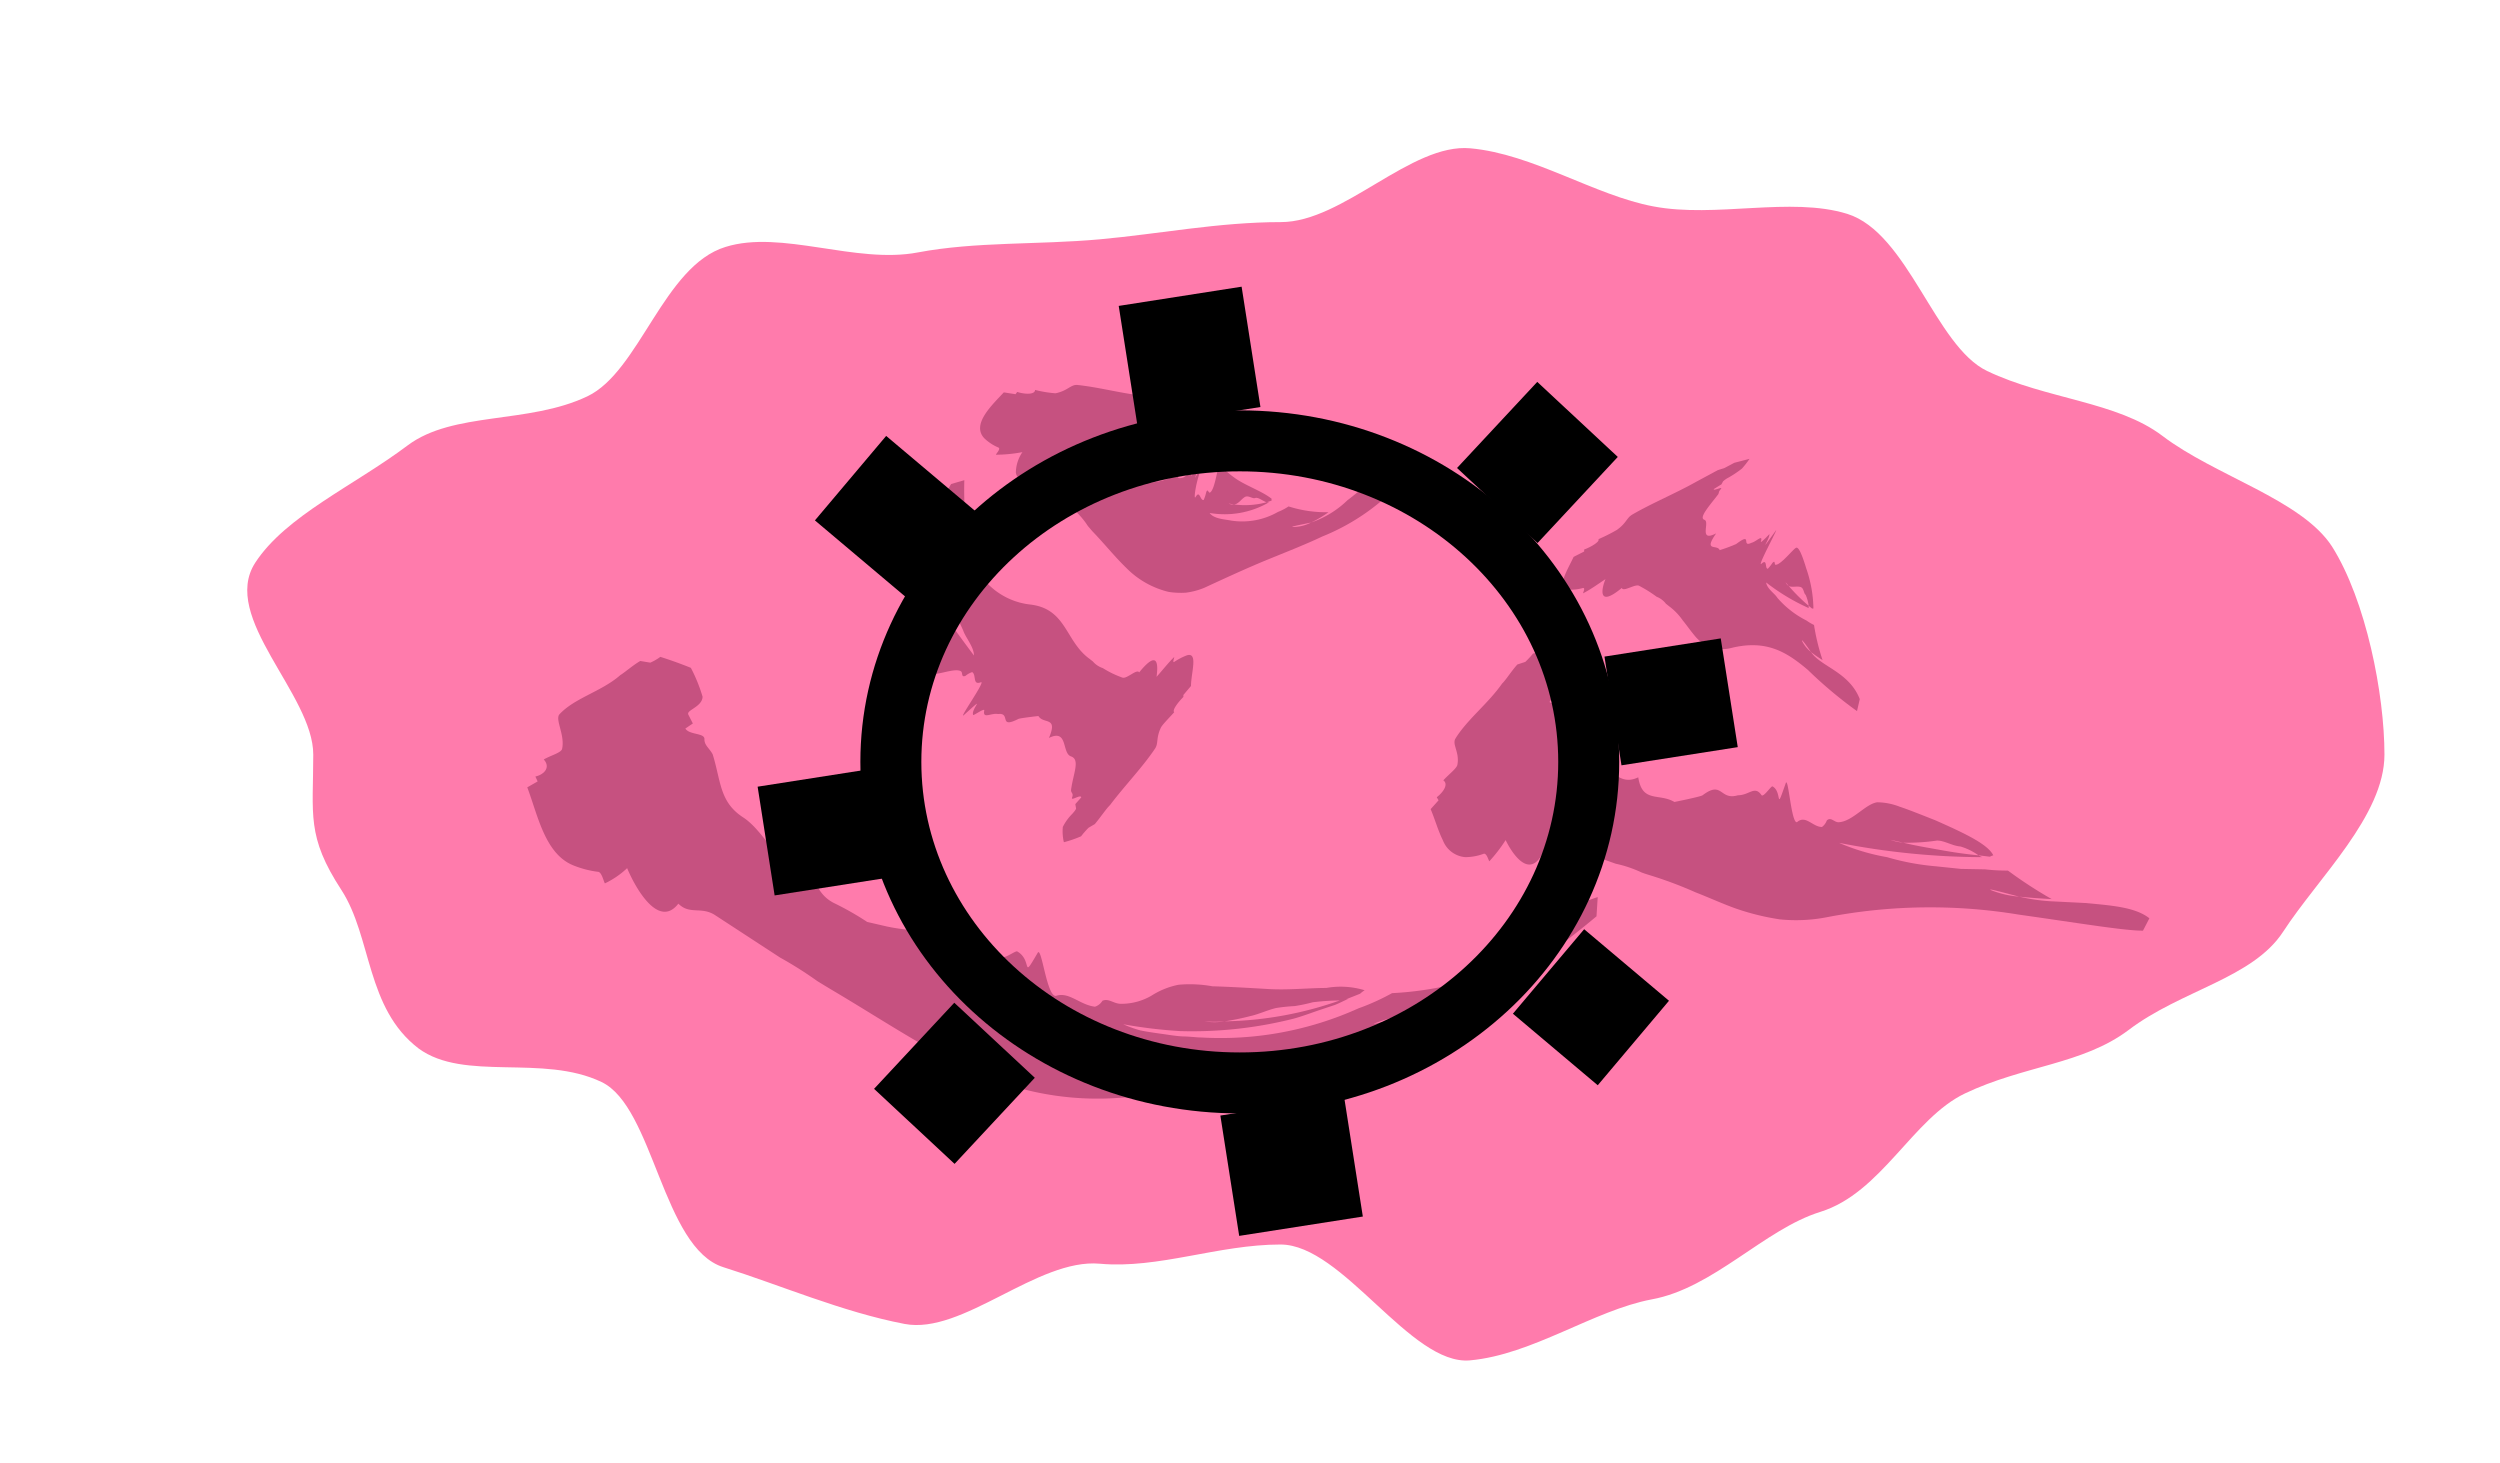 <svg id="artboard_2" data-name="artboard 2" xmlns="http://www.w3.org/2000/svg" viewBox="0 0 164 96"><defs><style>.cls-1{fill:#ff7bac;}.cls-2{opacity:0.8;}.cls-3{fill:#b84675;}.cls-4{fill:none;stroke:#000;stroke-miterlimit:10;stroke-width:4px;}</style></defs><title>settingsknapp</title><path class="cls-1" d="M156.42,49.5c0,4-4.33,8.06-6.64,11.61-2,3.08-6.69,3.83-10.16,6.47-3,2.25-6.86,2.31-10.72,4.15-3.43,1.64-5.47,6.52-9.49,7.77-3.67,1.14-7,5-11.06,5.74-3.81.72-7.82,3.63-11.92,4-3.9.35-8.34-7.6-12.43-7.6s-8,1.61-11.85,1.26c-4.1-.37-9,4.68-12.81,3.95-4.08-.78-8.21-2.57-11.88-3.72-4-1.25-4.57-10.52-8-12.15-3.86-1.85-9,0-12-2.2C24,66.14,24.4,61.48,22.4,58.39c-2.31-3.54-1.85-4.94-1.85-8.89s-6.12-9-3.81-12.58c2-3.08,6.49-5.06,10-7.7,3-2.25,7.93-1.38,11.79-3.22,3.43-1.63,5-8.55,9.06-9.8,3.67-1.15,8.54,1.14,12.62.36,3.82-.72,7.83-.49,11.93-.86,3.89-.35,7.8-1.13,11.89-1.13s8.54-5.2,12.43-4.84c4.1.37,8.15,3.09,12,3.81,4.08.78,9-.66,12.72.49,4,1.25,5.76,8.68,9.18,10.31,3.87,1.85,8.52,2,11.49,4.25,3.47,2.64,9.13,4.18,11.13,7.26C155.22,39.4,156.42,45.55,156.42,49.5Z"/><path class="cls-1" d="M43.69,46.08c8,1.53,16.37,4,24.5,4S83,44.38,91,44.78c1.93.1,1.92-2.9,0-3-7.33-.37-13.23,4.38-20.32,5.18-8.47.95-17.88-2.18-26.18-3.77-1.89-.36-2.7,2.53-.8,2.89Z"/><path class="cls-1" d="M41.87,44a36.55,36.55,0,0,0,32.25-5.63c1.55-1.12.06-3.73-1.51-2.59-8.85,6.38-19.43,8.47-29.94,5.33-1.85-.56-2.64,2.34-.8,2.89Z"/><g class="cls-2"><path class="cls-3" d="M104.81,58.85a8.05,8.05,0,0,0-2.54,1.32c-.47.33-.93.71-1.44,1.1s-1.07.76-1.61,1.16-1,.82-1.6,1.2l-1.65,1c-.53.32-1,.65-1.5.89s-1,.42-1.36.57c-.58.28-1.09.52-1.55.71a10.35,10.35,0,0,1-1.28.34c-.31.06-.13,0,.4-.19.26-.09.63-.17,1-.33l1.4-.53,1.45-.73c.5-.3,1-.66,1.6-1a21.41,21.41,0,0,1-4.81.79,14.91,14.91,0,0,1-2.21,1,22,22,0,0,1-10.29,1.91c-.32,0-.72-.06-1.17-.07s-1-.11-1.44-.17-1-.14-1.42-.23a7.65,7.65,0,0,1-1.11-.4,31.54,31.54,0,0,0,3.74.45,27.14,27.14,0,0,0,7.46-.82c.61-.17,1.2-.4,1.8-.6l.9-.3c.3-.12.58-.27.87-.4a3,3,0,0,1-.42.06A23.81,23.81,0,0,1,80.34,67a4,4,0,0,1-1.33,0,8.45,8.45,0,0,0,1.33,0A16,16,0,0,0,82,66.66c.56-.12,1.09-.38,1.69-.53A10.94,10.94,0,0,1,84.92,66a10.41,10.41,0,0,0,1.19-.25,15.47,15.47,0,0,1,2-.12l1.11-.44a2.37,2.37,0,0,1,.3-.23h0A5.42,5.42,0,0,0,87,64.81c-1.16,0-2.48.15-3.82.07s-2.62-.15-3.65-.18a8.28,8.28,0,0,0-2.22-.1,5.17,5.17,0,0,0-1.78.72,3.94,3.94,0,0,1-2,.53c-.47,0-.8-.38-1.21-.2a.9.9,0,0,1-.49.39c-1-.12-1.7-1-2.56-.71-.61.07-.94-3.31-1.2-2.82-1.09,1.86-.31.5-1.33-.09-.11-.1-.88.56-1.11.33-.69-.9-1.25-.33-2.4-.61-1.85-.2-1.54-1.52-3.55-1.14a12.54,12.54,0,0,1-1.49-.22l-1.3-.3a19.27,19.27,0,0,0-2.18-1.24,2.38,2.38,0,0,1-1.31-1.91c-2.21,0-3.09-2.7-4.65-3.71s-1.45-2.38-2-4.14c-.23-.42-.55-.59-.54-1s-1-.26-1.25-.69l.49-.33-.29-.57c-.08-.14.09-.25.25-.36.33-.22.66-.44.68-.82a10.34,10.34,0,0,0-.77-1.9c-.64-.26-1.31-.5-2-.72a3.48,3.48,0,0,1-.66.38L42,43.36c-.51.3-1,.74-1.31.93-1.23,1.08-3,1.49-4,2.58-.28.36.39,1.36.18,2.27-.09.25-.68.39-1.2.68.48.54,0,1-.55,1.12l.15.32-.68.39c.7,1.86,1.16,4.35,3,5.11a6.44,6.44,0,0,0,1.63.43c.25,0,.37.61.46.76a5.61,5.61,0,0,0,1.46-1c.55,1.32,2.07,4,3.36,2.33.75.75,1.51.16,2.42.76l4.26,2.78a25.4,25.4,0,0,1,2.45,1.55l.89.54c3.08,1.82,5.71,3.59,8.58,5a19.39,19.39,0,0,0,9.79,2.14,72.52,72.52,0,0,0,10.93-1.42,43.31,43.31,0,0,0,9.65-3.34,50.5,50.5,0,0,0,11.26-7.18Z"/></g><g class="cls-2"><path class="cls-3" d="M91.14,31.13a3.66,3.66,0,0,0-1.42.68c-.47.29-.87.67-1.32,1A6.43,6.43,0,0,1,86,34.28a2.55,2.55,0,0,1-1.15.29c-.28,0,.23-.1,1.15-.29a7.1,7.1,0,0,0,1.15-.68,8,8,0,0,1-2.62-.38,3.48,3.48,0,0,1-.69.36,4.73,4.73,0,0,1-3.08.57c-.37-.08-1.13-.1-1.41-.5a5.8,5.8,0,0,0,3.9-.7l-.16,0a5.49,5.49,0,0,1-2.15.14.49.49,0,0,1-.34-.06l.34.06c.28,0,.47-.33.71-.48s.5.13.69.06.47.18.75.28l.33-.11a.24.24,0,0,1,0-.12h0c-.61-.49-1.67-.85-2.35-1.32s-1-.89-1.12-.73-.27,1.51-.59,1.65c-.1,0-.14-.32-.24,0a2.45,2.45,0,0,1-.16.48c-.22.05-.25-.6-.48-.27l-.07.1c-.09.09,0-.65.2-1.33s.37-1.29.26-1c-.85,2-.25.53-.3.29,0,0-.44.72-.44.6.14-.55-.26.08-.56.15s-.31,0-.31-.14-.06-.17-.64.21a4,4,0,0,1-1.14.24c-.13-.46-1.24-.23-.15-1.32-.67.12-.77-.16-.69-.49s.28-.68.09-.86c-.37-.38.59-.88,1.45-1.34.13-.11,0-.16.29-.25s-.54-.1-.41-.2l.58,0,.18-.12a2.59,2.59,0,0,1,.44,0,9.8,9.8,0,0,0,1.06-.09l.75-.2-1-.2-.75-.08-.42-.12L75.32,26c-1.63-.15-3.19-.6-4.68-.75-.43,0-.61.39-1.4.55a7.93,7.93,0,0,1-1.34-.22c0,.31-.65.3-1.17.13l-.11.15-.77-.12c-.78.84-2.13,2.09-1.29,3a3,3,0,0,0,.94.62c.16.08-.13.37-.17.47a9.58,9.58,0,0,0,1.74-.17A2.45,2.45,0,0,0,66.64,31c.06.42.43.65,1.4.29.06.48,1,.22,1.26.59s.83,1.11,1.3,1.7a5.09,5.09,0,0,1,.76.92l.29.34c.82.85,1.48,1.69,2.26,2.44a5.8,5.8,0,0,0,2.76,1.55,5.2,5.2,0,0,0,1.12.05A4.69,4.69,0,0,0,79,38.56c1.56-.72,2.82-1.3,4.06-1.81s2.51-1,3.67-1.55a14.32,14.32,0,0,0,5-3.38C91.49,31.58,91.32,31.35,91.14,31.13Z"/></g><g class="cls-2"><path class="cls-3" d="M122,45.86c-.7-1.79-2.57-2.13-3.2-3.09a2.09,2.09,0,0,1-.57-.69c-.09-.22.16.1.57.69a7.42,7.42,0,0,0,.76.53A14.1,14.1,0,0,1,119,41a3.5,3.5,0,0,1-.49-.29,6.21,6.21,0,0,1-1.92-1.5c-.17-.28-.68-.59-.73-1a13.52,13.52,0,0,0,2.79,1.68,1.31,1.31,0,0,1,0-.15,11.5,11.5,0,0,1-1.31-1.3.49.49,0,0,1-.2-.24l.2.24c.22.11.49,0,.75.06s.22.43.36.52a2.66,2.66,0,0,1,.2.72l.22.18.09,0v0a8.35,8.35,0,0,0-.47-2.63c-.25-.82-.48-1.42-.66-1.36s-1,1.13-1.35,1.12c-.1,0,0-.34-.21-.12a2.52,2.52,0,0,1-.3.38c-.22,0,0-.72-.44-.31-.24.13,1.27-2.64.94-2.16-1.24,1.73-.34.47-.4.2,0,0-.57.61-.56.5.17-.54-.3,0-.62.07-.7.33.12-.76-1,.08a10.27,10.27,0,0,1-1.08.4c-.14-.41-1.1.15-.23-1.1-1.19.61-.38-.76-.77-.89s.32-.91.91-1.68c.07-.15,0-.14.17-.34s-.53.16-.46,0l.5-.31.1-.19a1.56,1.56,0,0,1,.36-.25,7,7,0,0,0,.88-.59,5.8,5.8,0,0,0,.5-.64l-1,.26-.66.35-.42.13-1.41.76c-1.43.8-2.92,1.41-4.21,2.16-.38.23-.36.54-1,1a11.73,11.73,0,0,1-1.21.61c.09.16-.44.49-.94.68l0,.13-.69.35c-.37.81-1.22,2.11-.29,2.15a2.77,2.77,0,0,0,.91-.11c.16,0,0,.28,0,.35.48-.24,1-.62,1.47-.93-.26.62-.53,1.91,1.07.58.1.29.88-.29,1.14-.14a8.65,8.65,0,0,1,1.15.72,1.37,1.37,0,0,1,.6.45l.2.16a4,4,0,0,1,.91.94c.27.33.51.68.78,1a2.32,2.32,0,0,0,2.43.8c2.31-.56,3.64.3,5,1.45a28.29,28.29,0,0,0,3.22,2.7Z"/></g><g class="cls-2"><path class="cls-3" d="M141,60.24c-.93-.74-2.52-.84-4.15-1l-2.39-.12a12.21,12.21,0,0,1-2-.3,6.31,6.31,0,0,1-1.81-.41c-.38-.17.47.06,1.81.41.59.06,1.3.12,2.13.16a28.88,28.88,0,0,1-2.87-1.87,12.68,12.68,0,0,1-1.5-.08L128.64,57,127,56.83a16.2,16.2,0,0,1-3.21-.6,13.93,13.93,0,0,1-3.15-.94,49.31,49.31,0,0,0,9.41.94,1.23,1.23,0,0,1-.26-.12c-.84-.08-1.67-.2-2.49-.35s-1.64-.28-2.45-.48a3.27,3.27,0,0,1-.84-.19l.84.19a13.17,13.17,0,0,0,2.22-.14c.49,0,1,.35,1.54.39a4,4,0,0,1,1.18.58l.75.09a.85.85,0,0,1,.22-.09v0c-.37-.77-2.1-1.54-3.78-2.29-.84-.33-1.67-.67-2.36-.9a4.15,4.15,0,0,0-1.47-.29c-.77.1-1.63,1.27-2.54,1.31-.3,0-.5-.37-.77-.12a.91.91,0,0,1-.32.43c-.61,0-1.07-.81-1.63-.32-.38.17-.58-3.1-.75-2.54-.7,2-.2.55-.86.2-.08-.07-.57.71-.72.58-.45-.67-.8,0-1.55,0-1.21.36-1-1-2.32,0-.15.1-1.85.44-1.85.44-1-.6-2.11.09-2.37-1.62-1.48.74-2.13-1.22-3.2-1.53s-1-1.45-1.37-2.72c-.15-.27-.37-.29-.36-.62s-.73.18-.89-.08l.36-.46-.2-.35c0-.09.08-.24.2-.39a2,2,0,0,0,.51-.93,6.41,6.41,0,0,0-.5-1.24,13.57,13.57,0,0,0-1.45.2,5.6,5.6,0,0,1-.51.55l-.52.17c-.4.44-.74,1-1,1.25-.94,1.34-2.29,2.35-3.07,3.62-.22.39.3.91.13,1.73-.07.24-.53.58-.92,1,.36.25,0,.78-.43,1.11l.12.2-.52.58c.27.63.49,1.42.81,2.06a1.72,1.72,0,0,0,1.48,1.09A3.55,3.55,0,0,0,97.35,56c.19,0,.28.4.35.5a10,10,0,0,0,1.07-1.39c.43.89,1.58,2.65,2.47.77.54.4,1.1-.42,1.75-.22.88.22,1.94.63,3,1a7.82,7.82,0,0,1,1.69.57c.2.08.41.14.6.2a26.32,26.32,0,0,1,2.93,1.1c.93.36,1.81.77,2.72,1.09a16.14,16.14,0,0,0,2.82.69,10.57,10.57,0,0,0,3.14-.15A35.73,35.73,0,0,1,132.44,60c3.77.53,7,1.07,8.14,1.05Z"/></g><g class="cls-2"><path class="cls-3" d="M62.4,31.75c-1.08,1.57.05,3.39.05,4.59a2.84,2.84,0,0,1,.12,1c0,.24-.12-.2-.12-1-.07-.29-.18-.62-.3-1-.31.85-.61,1.69-.88,2.36.12.21.24.44.35.67a28.18,28.18,0,0,1,1.57,3c.13.42.71,1.08.7,1.63q-1.5-2-2.86-4a1.24,1.24,0,0,1,0,.18c.34.83.71,1.65,1.09,2.48a1,1,0,0,1,.2.42l-.2-.42a10.42,10.42,0,0,0-.93-.74c-.14-.23-.12-.64-.25-.86s0-.57.09-.88l-.15-.37a.23.23,0,0,1-.14,0v0c-1,1.23-.4,5.16.22,5.37.45.19,1.64-.39,2.07-.15.15.09,0,.42.3.31a1.41,1.41,0,0,1,.44-.25c.3.16,0,.9.59.66.29-.05-1.55,2.53-1.12,2.15,1.58-1.43.43-.39.6,0,0,.07.72-.45.73-.31-.13.62.45.16.9.25.88-.11,0,1,1.34.32.15-.06,1.31-.19,1.31-.19.33.56,1.31,0,.69,1.44,1.27-.63.83,1,1.45,1.21s.13,1.16,0,2.21c0,.21.18.2.07.48s.57-.23.6,0l-.39.44.05.28c0,.07-.12.21-.25.36a3.24,3.24,0,0,0-.62.86,3.16,3.16,0,0,0,.07,1,7.61,7.61,0,0,0,1.13-.39,5.6,5.6,0,0,1,.49-.56l.41-.24c.37-.44.74-1,1-1.25,1-1.32,2.11-2.45,2.95-3.7.24-.36.05-.68.39-1.39.12-.21.5-.59.87-1-.15-.11.22-.62.6-1l0-.13.5-.59c0-.86.5-2.28-.3-2a4.2,4.2,0,0,0-.8.42c-.13.08,0-.25,0-.32-.39.37-.77.87-1.16,1.3.09-.67.17-1.91-1.14-.29-.15-.26-.81.45-1.1.34a6.24,6.24,0,0,1-1.28-.62,1.48,1.48,0,0,1-.66-.44l-.23-.18c-1.6-1.17-1.49-3.31-3.94-3.56a4.61,4.61,0,0,1-4-4,23,23,0,0,1-.26-4.15Z"/></g><g id="settingssymbol"><ellipse class="cls-4" cx="81.33" cy="49.98" rx="22.89" ry="21.06"/><rect x="97.25" y="26.48" width="7.22" height="7.72" transform="translate(47.75 -60.62) rotate(42.98)"/><rect x="59.01" y="67.21" width="7.22" height="7.72" transform="translate(65.25 -23.62) rotate(42.98)"/><rect x="50.46" y="50.73" width="7.22" height="7.72" transform="translate(99.65 -7.28) rotate(81.11)"/><rect x="106.02" y="42.18" width="7.22" height="7.72" transform="translate(81.08 161.47) rotate(-98.89)"/><rect x="73.96" y="19.39" width="8.16" height="7.99" transform="translate(-2.68 12.34) rotate(-8.89)"/><rect x="80.62" y="72.5" width="8.21" height="7.99" transform="translate(-10.8 14.01) rotate(-8.89)"/><rect x="55.27" y="29.94" width="7.25" height="8.09" transform="translate(-5.06 57.09) rotate(-49.86)"/><rect x="100.74" y="62.44" width="7.25" height="7.28" transform="translate(-13.43 103.26) rotate(-49.86)"/></g></svg>